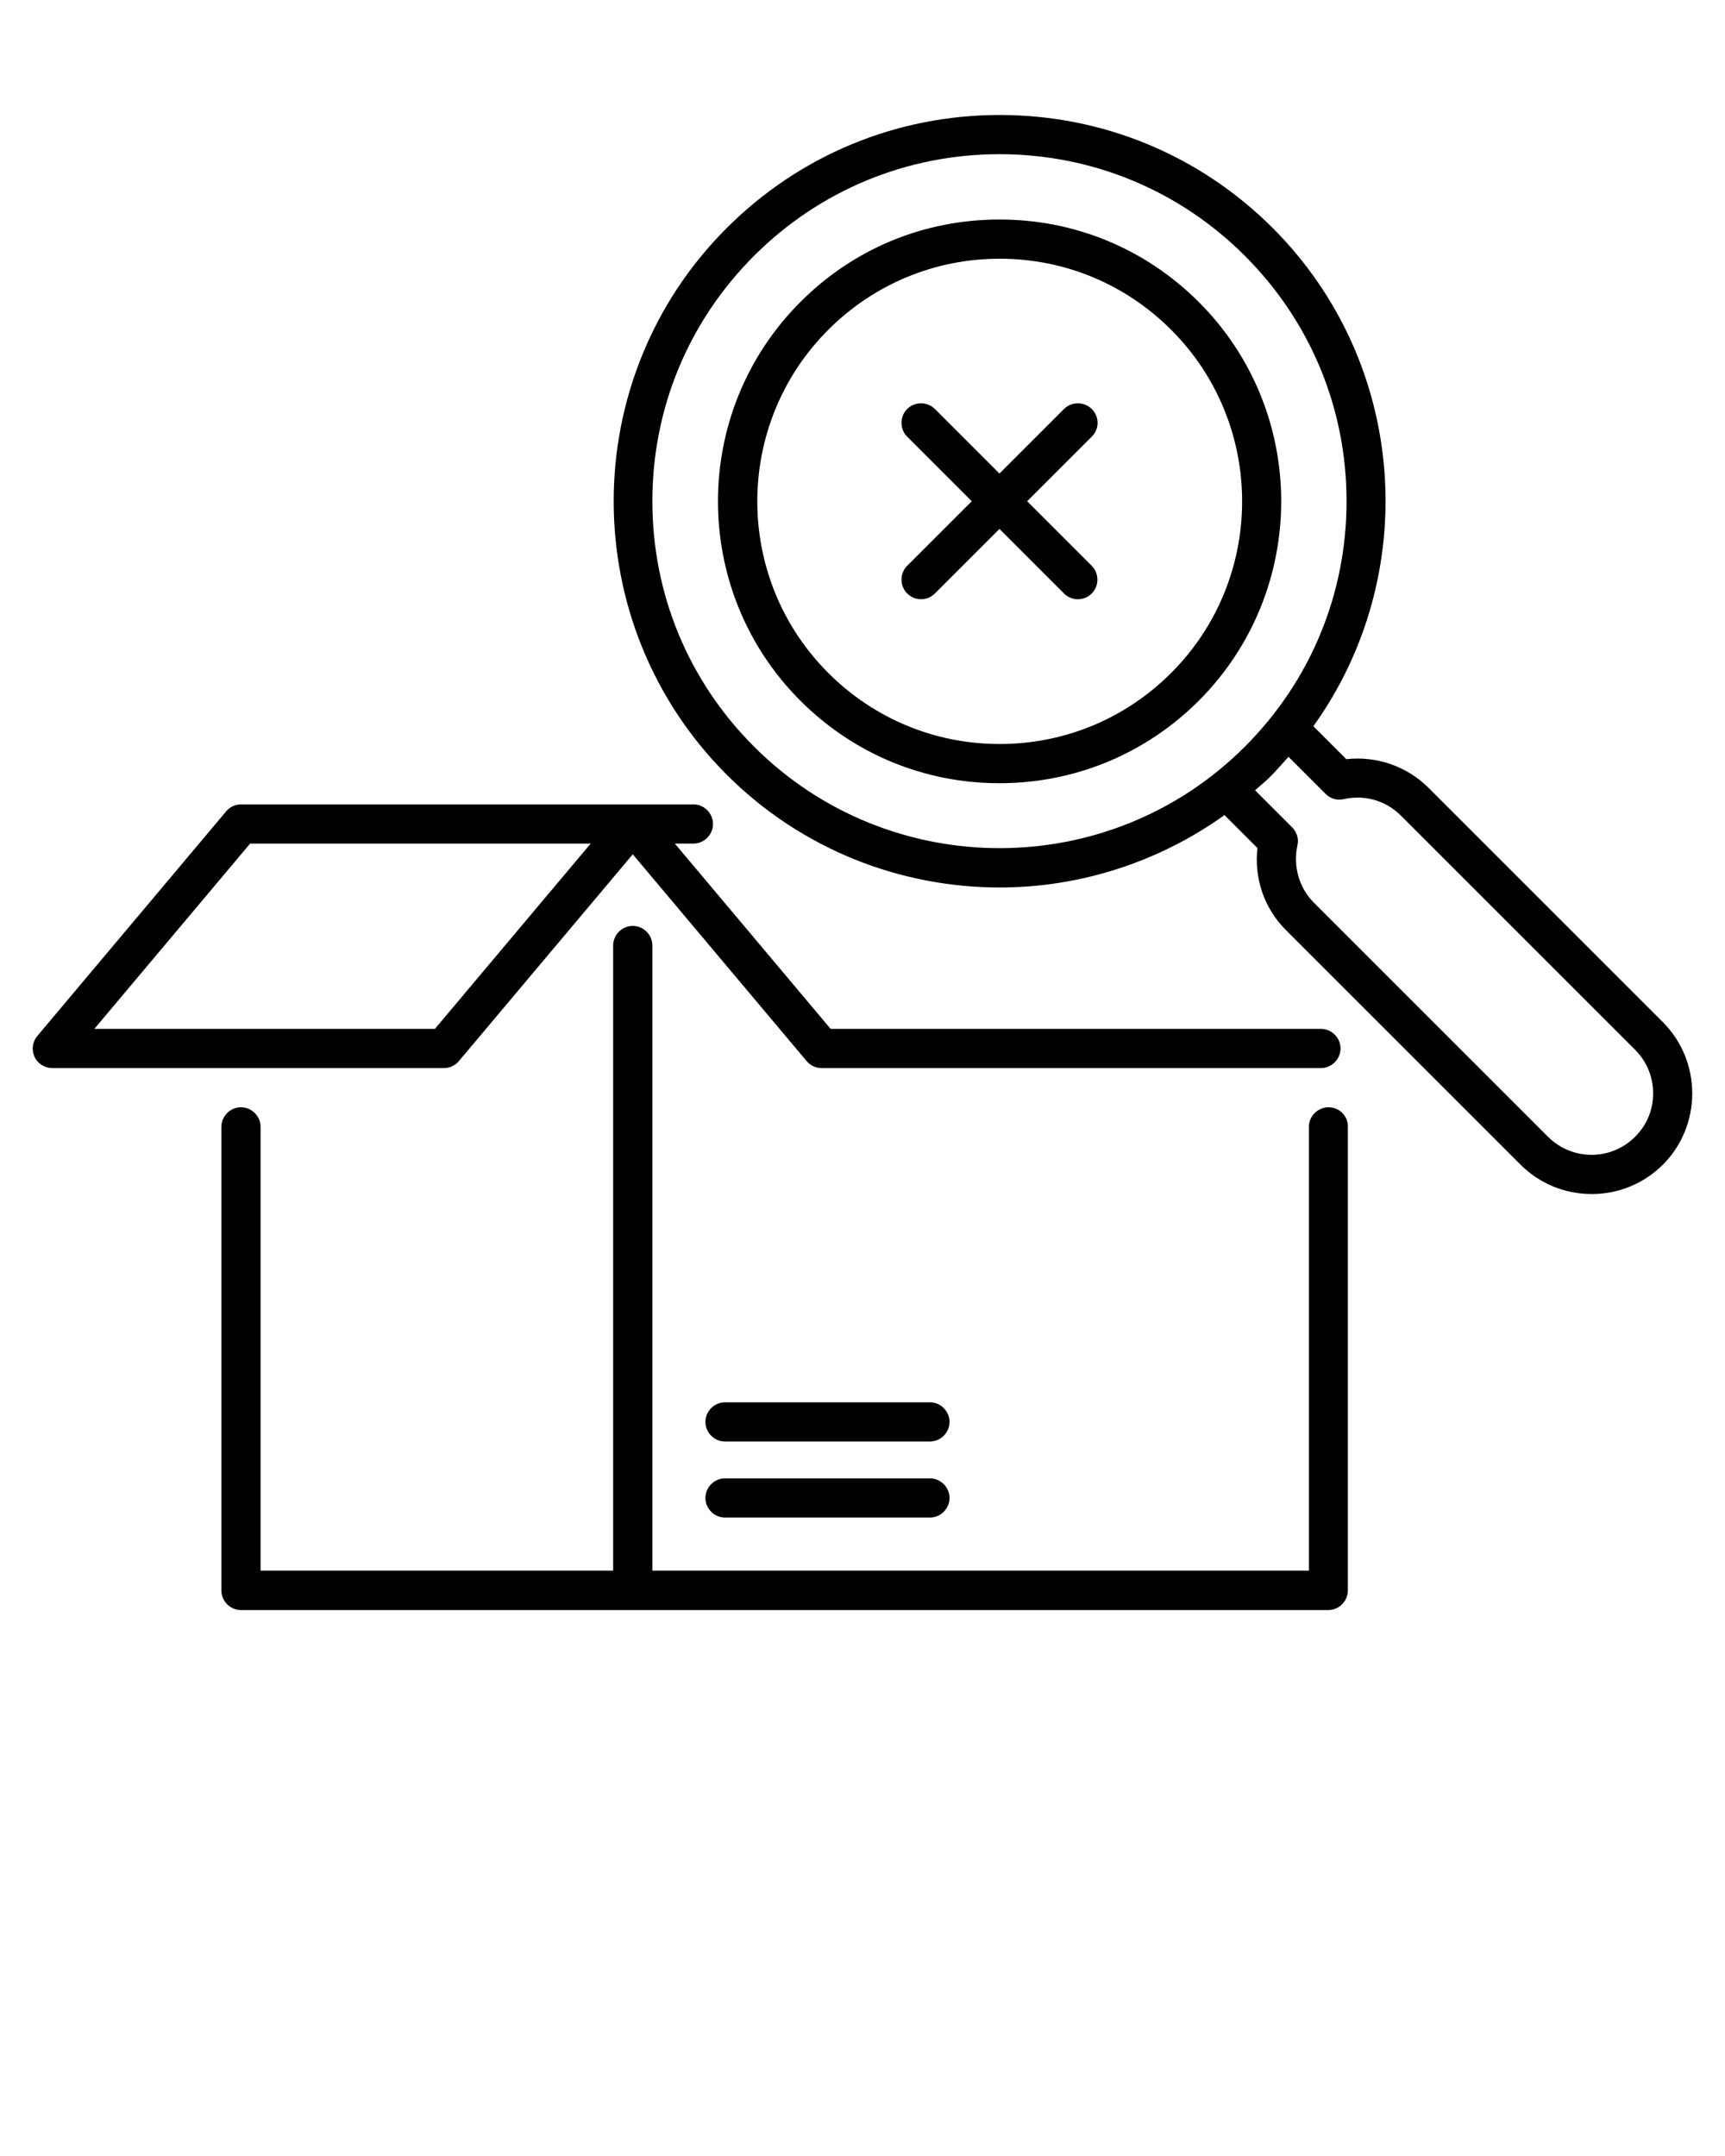 <svg xmlns="http://www.w3.org/2000/svg" xmlns:xlink="http://www.w3.org/1999/xlink" version="1.1" x="0px" y="0px" viewBox="0 0 66 82.5" style="enable-background:new 0 0 66 66;" xml:space="preserve"><path d="M45.87,11.56c-2.04-2.04-4.74-3.16-7.63-3.16s-5.59,1.12-7.62,3.16c-4.2,4.2-4.2,11.05,0,15.25  c2.04,2.04,4.74,3.16,7.62,3.16s5.59-1.12,7.63-3.16C50.07,22.6,50.07,15.76,45.87,11.56z M44.81,25.75  c-1.75,1.75-4.08,2.72-6.56,2.72s-4.81-0.97-6.56-2.72c-3.62-3.62-3.62-9.51,0-13.13c1.75-1.75,4.08-2.72,6.56-2.72  s4.81,0.97,6.56,2.72C48.43,16.24,48.43,22.13,44.81,25.75z"/><path d="M63.62,39.11l-8.96-8.96c-0.83-0.83-1.99-1.23-3.15-1.1l-1.26-1.26c4.14-5.77,3.63-13.87-1.55-19.06  c-2.79-2.79-6.5-4.33-10.45-4.33s-7.66,1.54-10.45,4.33c-5.76,5.76-5.76,15.14,0,20.91c2.88,2.88,6.67,4.32,10.45,4.32  c3.02,0,6.04-0.94,8.6-2.77l1.26,1.26c-0.13,1.16,0.26,2.32,1.1,3.15l8.96,8.96c0.73,0.73,1.7,1.13,2.73,1.13  c1.03,0,2-0.4,2.73-1.13C65.12,43.06,65.12,40.61,63.62,39.11z M28.85,28.57c-2.51-2.51-3.89-5.84-3.89-9.39s1.38-6.88,3.89-9.39  S34.7,5.9,38.24,5.9s6.88,1.38,9.39,3.89s3.89,5.84,3.89,9.39s-1.38,6.88-3.89,9.39C42.46,33.75,34.03,33.75,28.85,28.57z   M62.56,43.5c-0.92,0.92-2.41,0.92-3.33,0l-8.96-8.96c-0.57-0.57-0.8-1.39-0.63-2.19c0.06-0.25-0.02-0.51-0.2-0.69l-1.42-1.42  c0.23-0.2,0.46-0.39,0.67-0.61s0.41-0.45,0.61-0.67l1.42,1.42c0.18,0.18,0.44,0.26,0.69,0.2c0.8-0.18,1.61,0.05,2.19,0.63l8.96,8.96  c0.45,0.45,0.69,1.04,0.69,1.67S63.01,43.05,62.56,43.5z"/><path d="M17.56,40.6l6.65-7.91l6.65,7.91c0.14,0.17,0.35,0.27,0.57,0.27h19.11c0.41,0,0.75-0.34,0.75-0.75s-0.34-0.75-0.75-0.75  H31.78l-5.96-7.09h0.71c0.41,0,0.75-0.34,0.75-0.75s-0.34-0.75-0.75-0.75h-2.31h0H9.22c-0.22,0-0.43,0.1-0.57,0.27l-7.22,8.59  c-0.19,0.22-0.23,0.53-0.11,0.8C1.44,40.7,1.71,40.87,2,40.87h14.99C17.21,40.87,17.42,40.77,17.56,40.6z M3.61,39.37l5.96-7.09  H22.6l-5.96,7.09H3.61z"/><path d="M35.58,53.66h-7.84c-0.41,0-0.75,0.34-0.75,0.75s0.34,0.75,0.75,0.75h7.84c0.41,0,0.75-0.34,0.75-0.75  S35.99,53.66,35.58,53.66z"/><path d="M35.58,56.57h-7.84c-0.41,0-0.75,0.34-0.75,0.75s0.34,0.75,0.75,0.75h7.84c0.41,0,0.75-0.34,0.75-0.75  S35.99,56.57,35.58,56.57z"/><path d="M41.77,15.65c-0.29-0.29-0.77-0.29-1.06,0l-2.47,2.47l-2.47-2.47c-0.29-0.29-0.77-0.29-1.06,0s-0.29,0.77,0,1.06l2.47,2.47  l-2.47,2.47c-0.29,0.29-0.29,0.77,0,1.06c0.15,0.15,0.34,0.22,0.53,0.22s0.38-0.07,0.53-0.22l2.47-2.47l2.47,2.47  c0.15,0.15,0.34,0.22,0.53,0.22s0.38-0.07,0.53-0.22c0.29-0.29,0.29-0.77,0-1.06l-2.47-2.47l2.47-2.47  C42.07,16.42,42.07,15.94,41.77,15.65z"/><path d="M50.83,42.37c-0.41,0-0.75,0.34-0.75,0.75V60.1H24.96V36.18c0-0.41-0.34-0.75-0.75-0.75s-0.75,0.34-0.75,0.75V60.1H9.97  V43.12c0-0.41-0.34-0.75-0.75-0.75s-0.75,0.34-0.75,0.75v17.74c0,0.41,0.34,0.75,0.75,0.75h41.6c0.41,0,0.75-0.34,0.75-0.75V43.12  C51.58,42.7,51.24,42.37,50.83,42.37z"/></svg>